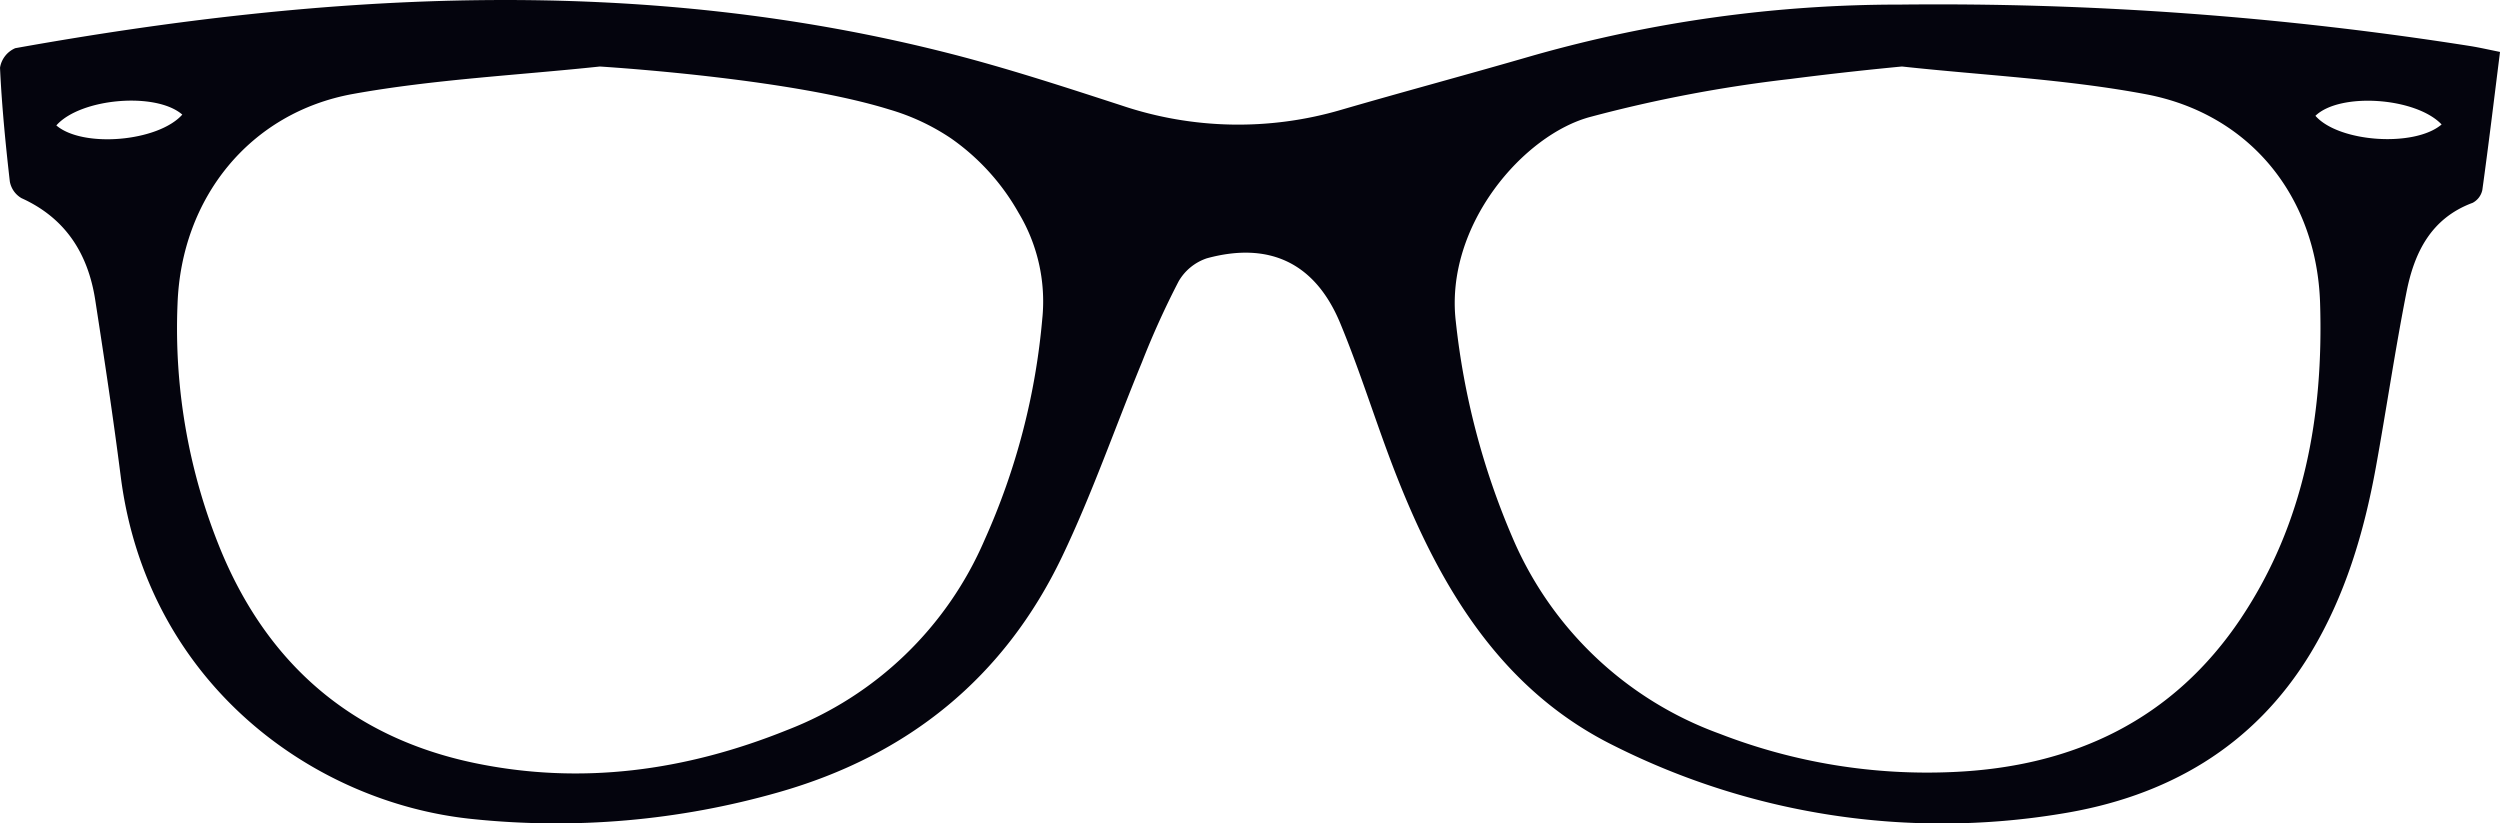 <svg xmlns="http://www.w3.org/2000/svg" width="296.741" height="97.732" viewBox="0 0 296.741 97.732">
  <g id="Group_2043" data-name="Group 2043" transform="translate(-5036.168 -9296.676)">
    <path id="Path_588" data-name="Path 588" d="M5329.516,9302.164a405.969,405.969,0,0,0-67.821-4.943,158.852,158.852,0,0,0-43.7,6.089c-7.518,2.183-15.083,4.208-22.6,6.391a43.335,43.335,0,0,1-26.085-.5c-6.686-2.171-13.377-4.365-20.178-6.114-36.972-9.494-74.065-7.336-111.153-.692a3.053,3.053,0,0,0-1.809,2.32c.211,4.51.651,9.014,1.164,13.5a2.87,2.87,0,0,0,1.387,1.982c5.269,2.388,7.915,6.632,8.759,12.136,1.073,6.944,2.128,13.9,3.014,20.864,3.111,24.512,22.794,38.764,41.723,40.692a96.013,96.013,0,0,0,36.375-3.177c15.355-4.371,26.773-13.6,33.651-27.984,3.582-7.494,6.312-15.4,9.483-23.089a100.484,100.484,0,0,1,4.34-9.567,6.1,6.1,0,0,1,3.352-2.737c7.421-2.02,12.859.549,15.825,7.693,2.46,5.925,4.323,12.1,6.668,18.072,5.257,13.377,12.485,25.494,25.832,32.09a86.751,86.751,0,0,0,53.039,8.078c12.527-2,22.9-7.9,29.66-19.092,4.1-6.8,6.324-14.295,7.734-22.04,1.254-6.915,2.273-13.872,3.629-20.763.922-4.684,2.893-8.783,7.854-10.621a2.239,2.239,0,0,0,1.152-1.52c.742-5.354,1.387-10.713,2.1-16.392C5331.475,9302.551,5330.5,9302.327,5329.516,9302.164Zm-286.661,9.4c2.858-3.237,11.829-4.009,14.951-1.284C5054.924,9313.5,5046.008,9314.264,5042.854,9311.563Zm117.043,22.782a81.22,81.22,0,0,1-6.854,26.393,41.929,41.929,0,0,1-23.445,22.588c-12.033,4.848-24.445,6.571-37.184,3.9-14.293-3.009-24.283-11.521-29.932-24.982a69.267,69.267,0,0,1-5.244-29.437c.416-12.557,8.53-22.77,20.87-24.988,9.64-1.729,19.5-2.212,29.262-3.249,3.035.2,22.986,1.574,34.35,5.1a26.252,26.252,0,0,1,7.338,3.433,26.848,26.848,0,0,1,8.023,8.854A20.407,20.407,0,0,1,5159.9,9334.345Zm142.3,35.664c-8.055,12.081-19.871,17.675-34.188,18.3a68.052,68.052,0,0,1-27.737-4.545,42.449,42.449,0,0,1-24.626-23.391,88.786,88.786,0,0,1-6.679-25.524c-1.344-11.405,8.06-22.245,16.042-24.318a164.4,164.4,0,0,1,23.6-4.474c5.6-.72,10.222-1.194,13.311-1.489,9.658,1.05,19.43,1.5,28.949,3.291,12.4,2.34,20.279,12.2,20.683,24.766C5311.973,9345.92,5309.711,9358.735,5302.195,9370.009Zm8.8-59.586c2.918-2.815,11.925-2.194,14.981,1.025C5322.751,9314.191,5313.769,9313.576,5311,9310.423Z" fill="#04040d"/>
  </g>
</svg>

